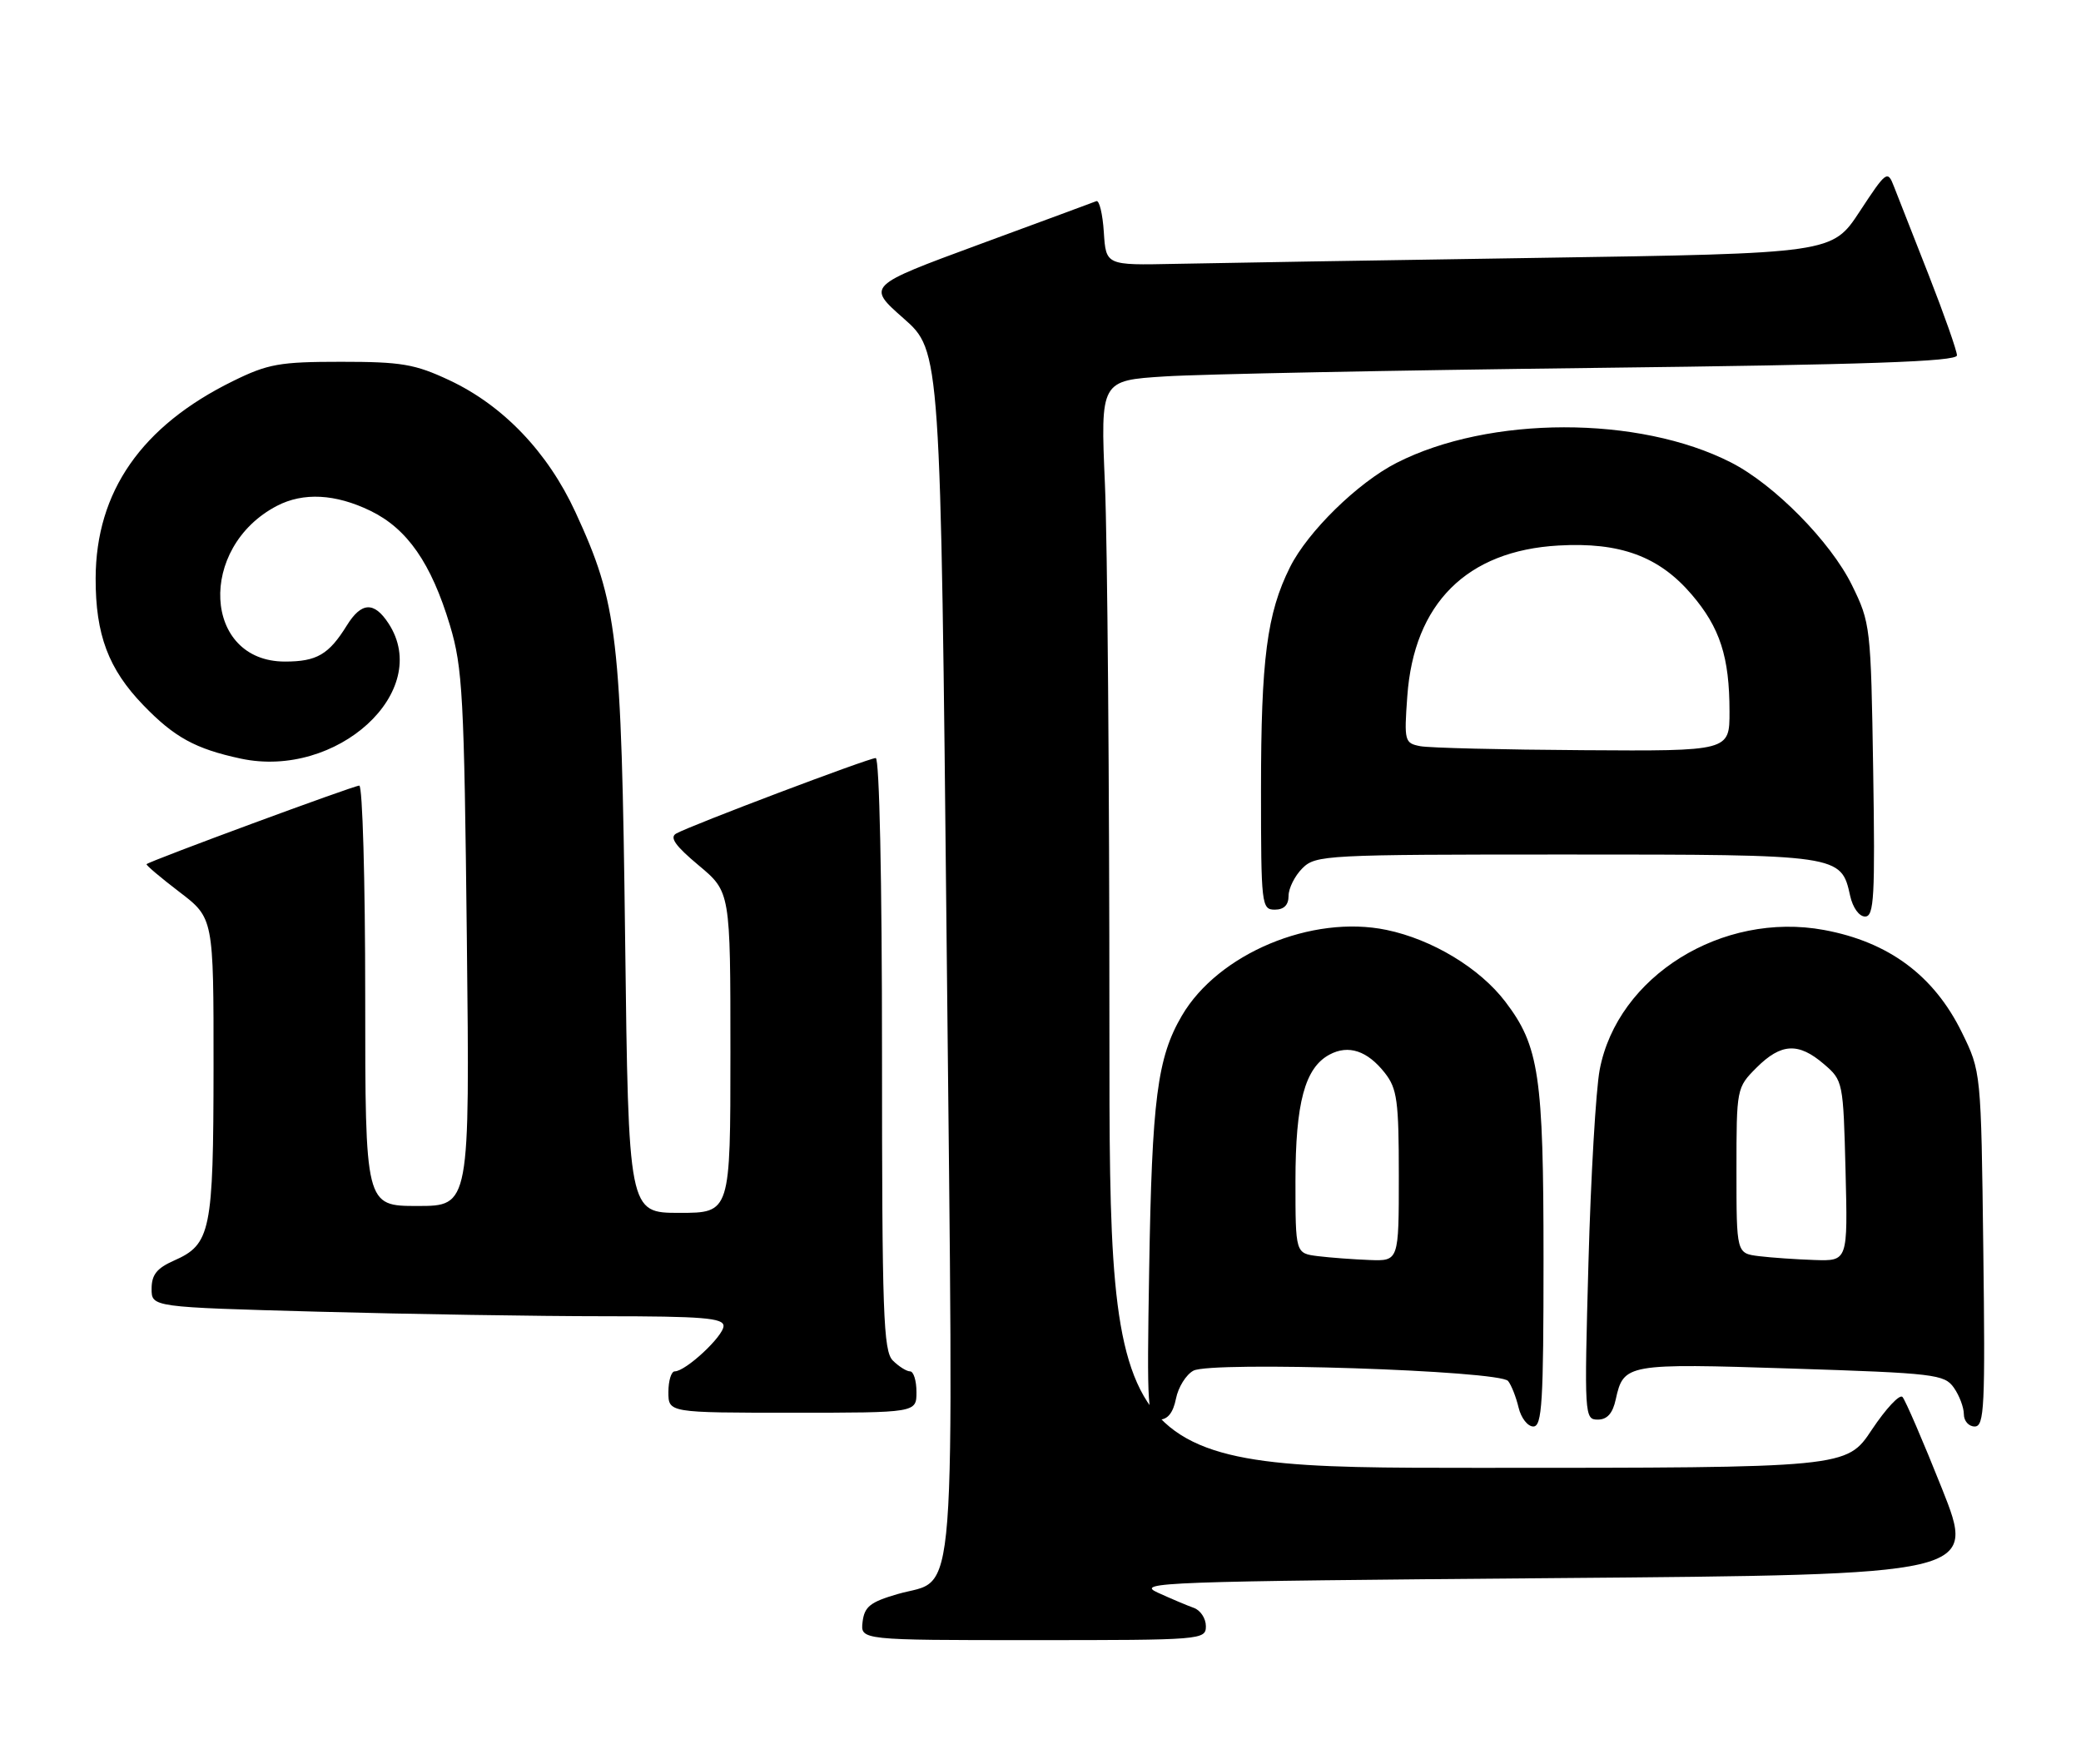 <?xml version="1.0" encoding="UTF-8" standalone="no"?>
<!DOCTYPE svg PUBLIC "-//W3C//DTD SVG 1.1//EN" "http://www.w3.org/Graphics/SVG/1.1/DTD/svg11.dtd" >
<svg xmlns="http://www.w3.org/2000/svg" xmlns:xlink="http://www.w3.org/1999/xlink" version="1.1" viewBox="0 0 302 256">
 <g >
 <path fill="currentColor"
d=" M 175.00 235.97 C 175.00 234.85 174.21 233.66 173.25 233.32 C 172.29 232.98 169.93 231.98 168.00 231.10 C 164.73 229.61 168.54 229.47 225.64 229.00 C 286.79 228.50 286.79 228.50 281.82 216.00 C 279.08 209.12 276.50 203.15 276.09 202.71 C 275.67 202.28 273.68 204.42 271.65 207.46 C 267.98 213.00 267.98 213.00 214.49 213.00 C 161.00 213.00 161.00 213.00 161.00 149.16 C 161.00 114.05 160.71 78.54 160.35 70.26 C 159.70 55.21 159.70 55.21 169.10 54.62 C 174.27 54.29 202.24 53.74 231.25 53.39 C 270.95 52.92 284.00 52.47 284.00 51.57 C 284.00 50.92 282.16 45.69 279.91 39.94 C 277.65 34.20 275.38 28.40 274.85 27.05 C 273.93 24.67 273.76 24.79 269.89 30.68 C 265.89 36.77 265.89 36.77 223.20 37.42 C 199.71 37.78 176.00 38.17 170.50 38.29 C 160.50 38.50 160.50 38.50 160.19 33.69 C 160.02 31.04 159.53 29.01 159.10 29.19 C 158.67 29.36 151.00 32.20 142.05 35.49 C 125.78 41.49 125.78 41.49 131.14 46.21 C 136.50 50.94 136.50 50.94 137.39 137.93 C 138.40 236.44 138.98 228.78 130.25 231.32 C 126.29 232.47 125.45 233.14 125.18 235.35 C 124.87 238.00 124.87 238.00 149.93 238.00 C 174.46 238.00 175.00 237.96 175.00 235.97 Z  M 224.00 182.66 C 224.00 156.09 223.36 151.78 218.45 145.35 C 214.74 140.48 207.85 136.32 201.21 134.94 C 190.38 132.69 176.79 138.38 171.52 147.38 C 167.95 153.47 167.17 159.49 166.77 184.25 C 166.43 204.74 166.52 206.00 168.23 206.00 C 169.46 206.00 170.25 205.01 170.66 202.96 C 170.99 201.29 172.13 199.47 173.19 198.90 C 175.80 197.50 217.67 198.87 218.86 200.40 C 219.34 201.00 220.02 202.74 220.38 204.25 C 220.74 205.76 221.70 207.00 222.52 207.00 C 223.79 207.00 224.00 203.49 224.00 182.66 Z  M 287.82 181.25 C 287.50 155.50 287.50 155.50 284.70 149.79 C 280.65 141.55 274.10 136.69 264.71 134.95 C 249.91 132.22 234.73 141.67 232.15 155.23 C 231.60 158.13 230.86 170.74 230.52 183.25 C 229.91 205.44 229.94 206.00 231.87 206.00 C 233.24 206.00 234.04 205.10 234.48 203.07 C 235.62 197.89 236.04 197.82 259.98 198.59 C 280.79 199.26 282.18 199.43 283.55 201.37 C 284.35 202.51 285.00 204.24 285.00 205.22 C 285.00 206.20 285.71 207.00 286.57 207.00 C 287.98 207.00 288.11 204.15 287.82 181.25 Z  M 133.00 202.00 C 133.00 200.35 132.58 199.00 132.07 199.00 C 131.56 199.00 130.44 198.29 129.57 197.43 C 128.19 196.05 128.00 190.62 128.00 152.93 C 128.00 127.69 127.62 110.00 127.09 110.00 C 126.07 110.00 100.29 119.75 98.14 120.95 C 97.13 121.51 97.99 122.73 101.39 125.57 C 106.00 129.42 106.00 129.42 106.00 152.71 C 106.00 176.00 106.00 176.00 98.60 176.00 C 91.21 176.00 91.21 176.00 90.72 136.25 C 90.18 92.16 89.65 87.64 83.51 74.32 C 79.49 65.60 73.01 58.83 65.20 55.17 C 60.21 52.83 58.25 52.50 49.50 52.50 C 40.58 52.50 38.89 52.80 33.81 55.30 C 20.55 61.81 13.92 71.32 13.88 83.91 C 13.86 92.10 15.73 97.08 20.80 102.33 C 25.30 106.99 28.36 108.67 34.93 110.08 C 48.90 113.07 62.85 100.33 56.38 90.46 C 54.29 87.26 52.45 87.35 50.34 90.75 C 47.72 94.98 45.98 96.00 41.35 96.00 C 29.46 96.00 28.62 79.43 40.20 73.40 C 44.02 71.42 48.67 71.66 53.75 74.12 C 59.11 76.72 62.58 81.72 65.30 90.75 C 67.14 96.89 67.36 100.98 67.75 136.25 C 68.18 175.00 68.18 175.00 60.59 175.00 C 53.00 175.00 53.00 175.00 53.00 144.50 C 53.00 127.72 52.61 114.00 52.14 114.00 C 51.34 114.00 21.76 124.92 21.27 125.40 C 21.15 125.52 23.28 127.33 26.02 129.42 C 31.00 133.22 31.00 133.22 30.99 154.86 C 30.97 178.72 30.59 180.57 25.24 182.93 C 22.76 184.03 22.00 184.98 22.00 187.02 C 22.00 189.68 22.00 189.68 46.16 190.34 C 59.45 190.70 78.13 191.00 87.66 191.00 C 101.92 191.00 105.00 191.25 105.00 192.41 C 105.00 193.89 99.51 199.00 97.92 199.00 C 97.42 199.00 97.00 200.35 97.00 202.00 C 97.00 205.00 97.00 205.00 115.00 205.00 C 133.00 205.00 133.00 205.00 133.00 202.00 Z  M 271.84 111.75 C 271.51 90.91 271.45 90.39 268.75 84.89 C 265.65 78.60 257.48 70.30 251.21 67.11 C 237.84 60.28 216.11 60.31 202.67 67.17 C 197.04 70.04 189.78 77.15 187.21 82.30 C 183.86 89.00 183.00 95.63 183.00 114.64 C 183.00 131.33 183.08 132.00 185.00 132.00 C 186.33 132.00 187.00 131.33 187.00 130.00 C 187.00 128.90 187.90 127.10 189.00 126.00 C 190.93 124.07 192.33 124.00 227.28 124.00 C 267.13 124.00 267.18 124.01 268.50 130.00 C 268.88 131.71 269.80 133.00 270.67 133.00 C 271.97 133.00 272.13 130.16 271.84 111.75 Z  M 191.25 182.28 C 188.00 181.87 188.00 181.87 188.00 171.40 C 188.00 160.02 189.37 154.94 192.95 153.03 C 195.70 151.56 198.44 152.47 200.97 155.69 C 202.76 157.97 203.00 159.73 203.00 170.63 C 203.00 183.00 203.00 183.00 198.75 182.84 C 196.41 182.75 193.04 182.50 191.25 182.28 Z  M 255.25 182.28 C 252.00 181.87 252.00 181.87 252.00 169.86 C 252.00 157.91 252.02 157.83 254.92 154.92 C 258.48 151.37 261.00 151.24 264.69 154.41 C 267.47 156.79 267.50 156.98 267.83 169.91 C 268.16 183.00 268.16 183.00 263.33 182.84 C 260.67 182.75 257.04 182.50 255.25 182.28 Z  M 206.12 108.28 C 203.84 107.84 203.76 107.56 204.23 101.04 C 205.19 87.56 212.87 79.91 226.18 79.16 C 235.11 78.65 240.76 80.73 245.49 86.26 C 249.61 91.07 250.99 95.33 250.99 103.25 C 251.00 109.00 251.00 109.00 229.75 108.86 C 218.06 108.79 207.43 108.53 206.12 108.28 Z "/>
</g>
</svg>